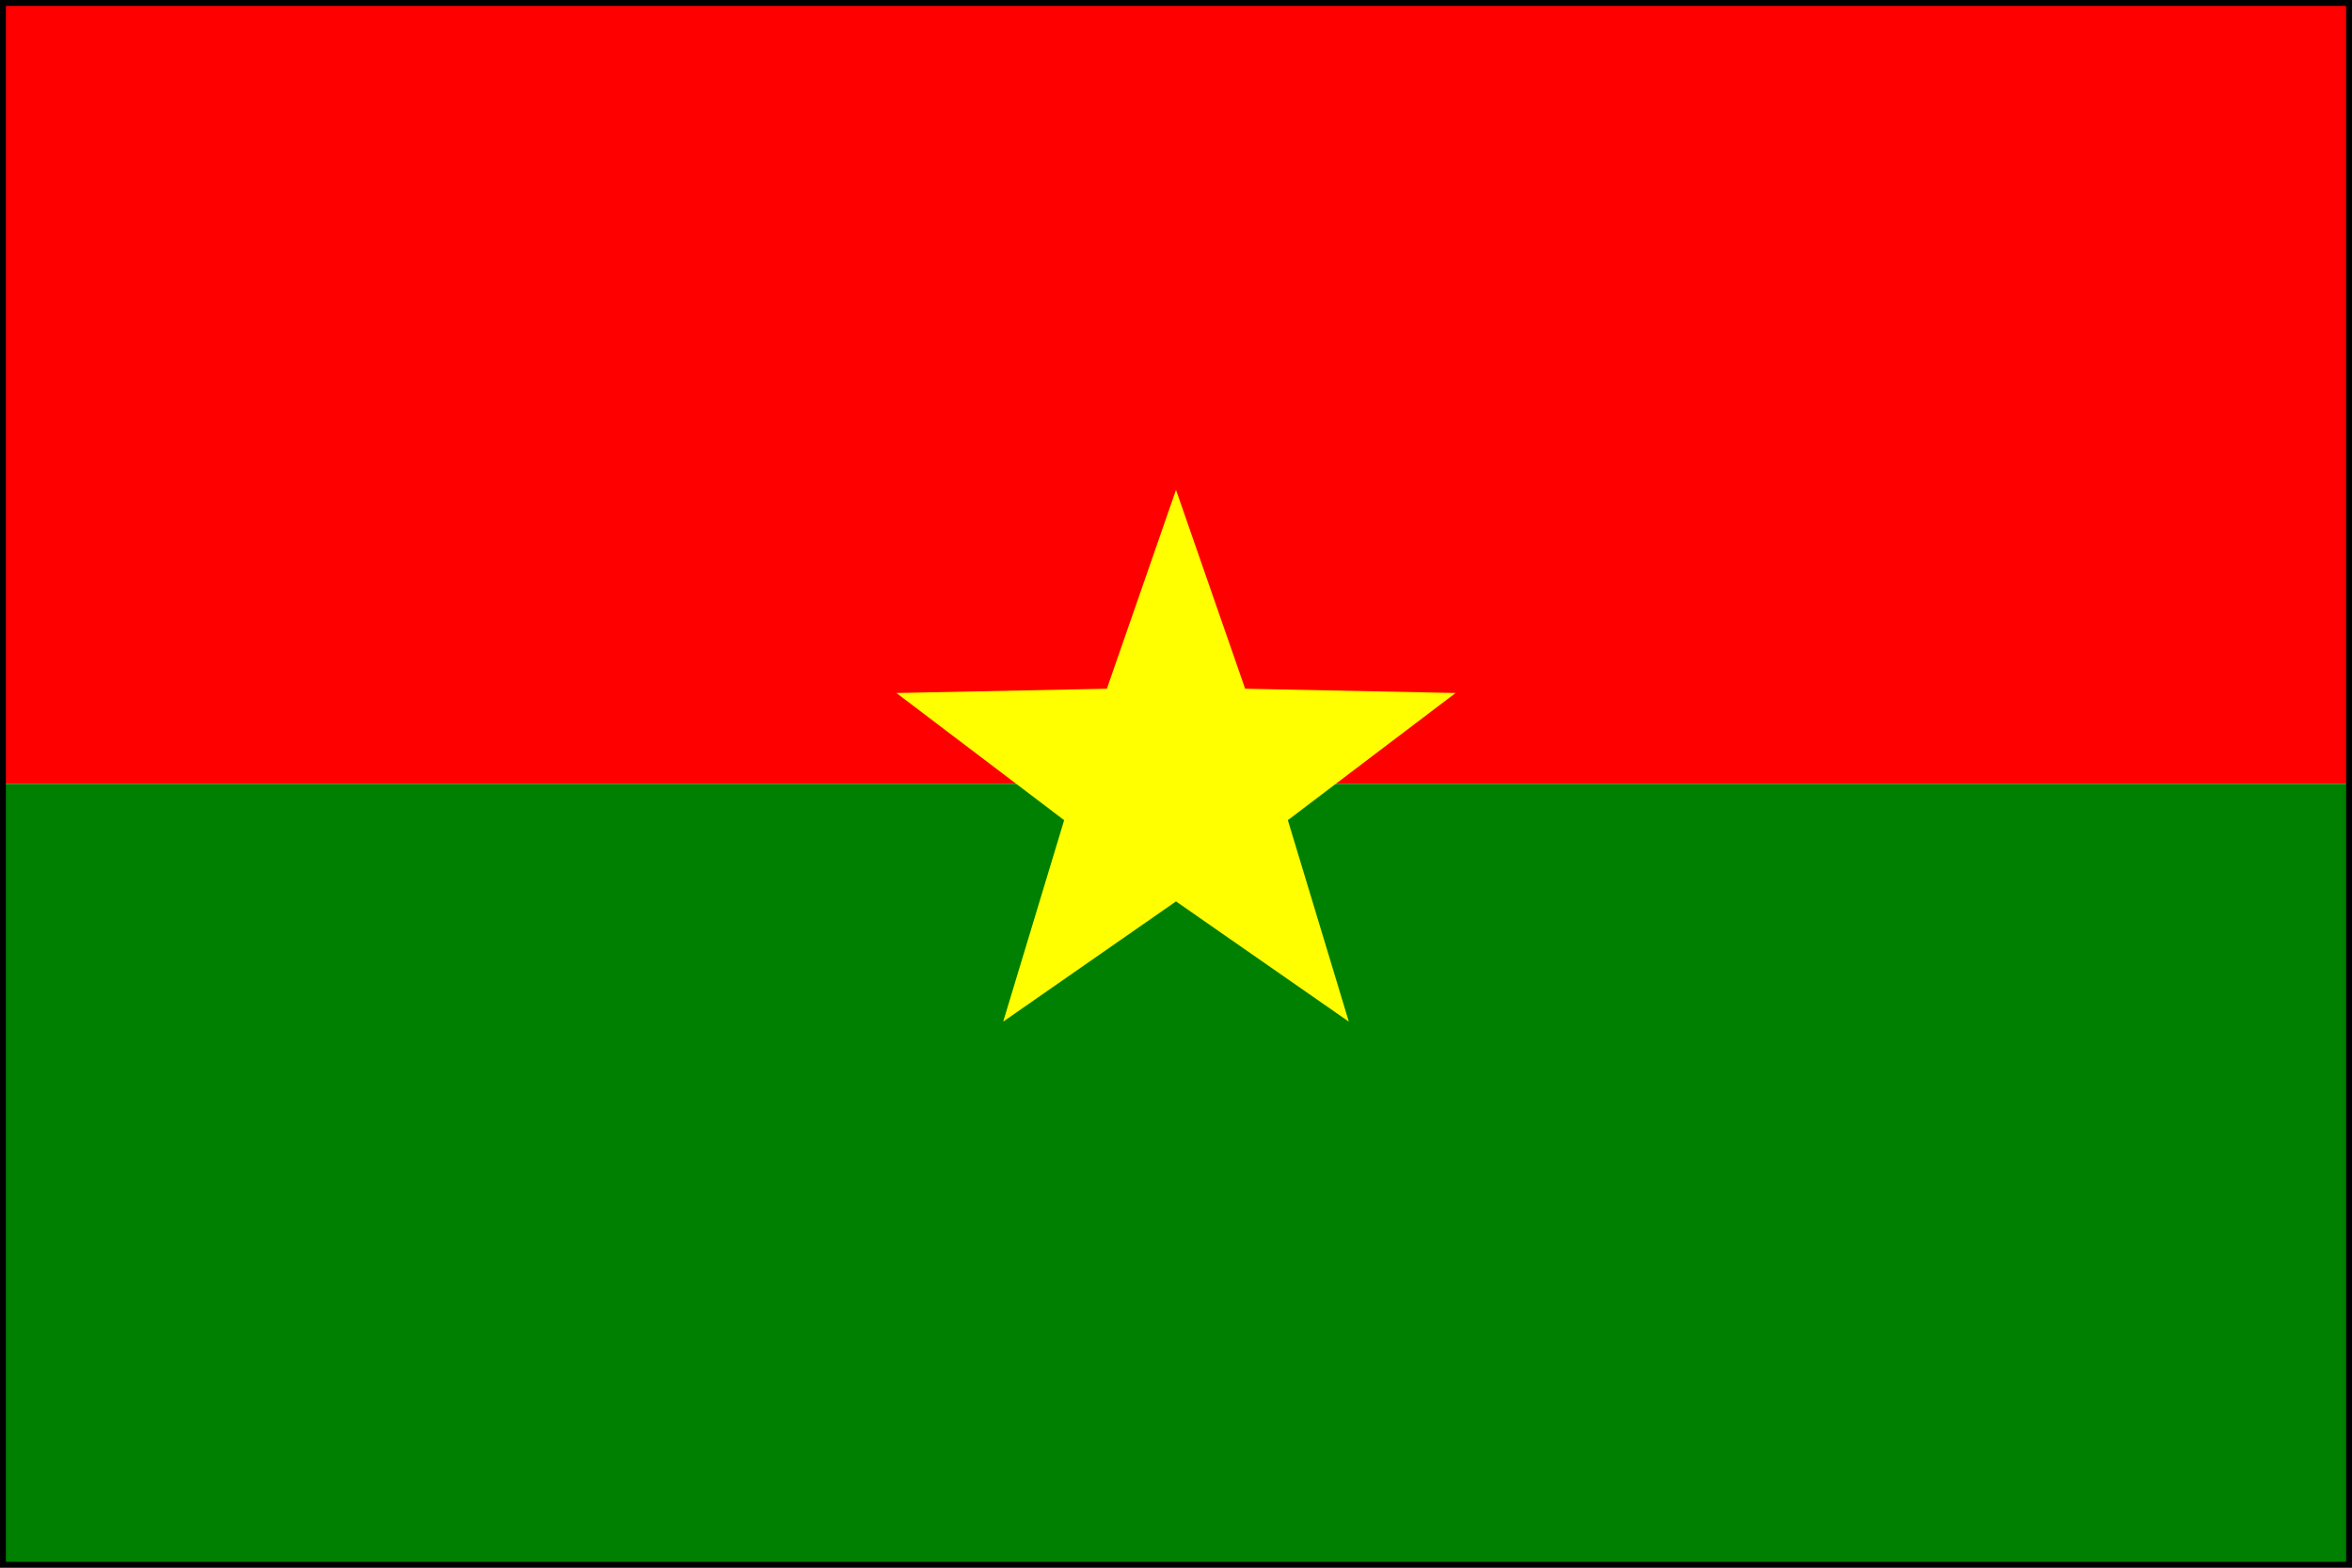 <?xml version="1.0" standalone="no"?>
<!DOCTYPE svg PUBLIC "-//W3C//DTD SVG 1.1//EN" "http://www.w3.org/Graphics/SVG/1.1/DTD/svg11.dtd">

<svg width="200" height="133.33" 
  xmlns="http://www.w3.org/2000/svg"
  xmlns:xlink="http://www.w3.org/1999/xlink">


<rect fill="#fff" stroke="" x="0" y="0.0" width="200" height="133.33" rx="0"/>
<rect fill="red" stroke="" x="0" y="0.0" width="200" height="66.665" rx="0"/>
<rect fill="green" stroke="" x="0" y="66.665" width="200" height="66.665" rx="0"/>
<polygon fill="yellow" transform="translate(100.0 66.665)" points="0.0 -25.0 5.878 -8.09 23.776 -7.725 9.511 3.09 14.695 20.225 1.2246467991473533e-15 10.0 -14.695 20.225 -9.511 3.09 -23.776 -7.725 -5.878 -8.09"/>
<rect x="0" y="0" width="200" height="133.33" rx="0" style="stroke:black; fill:; fill-opacity:0"/>

</svg>